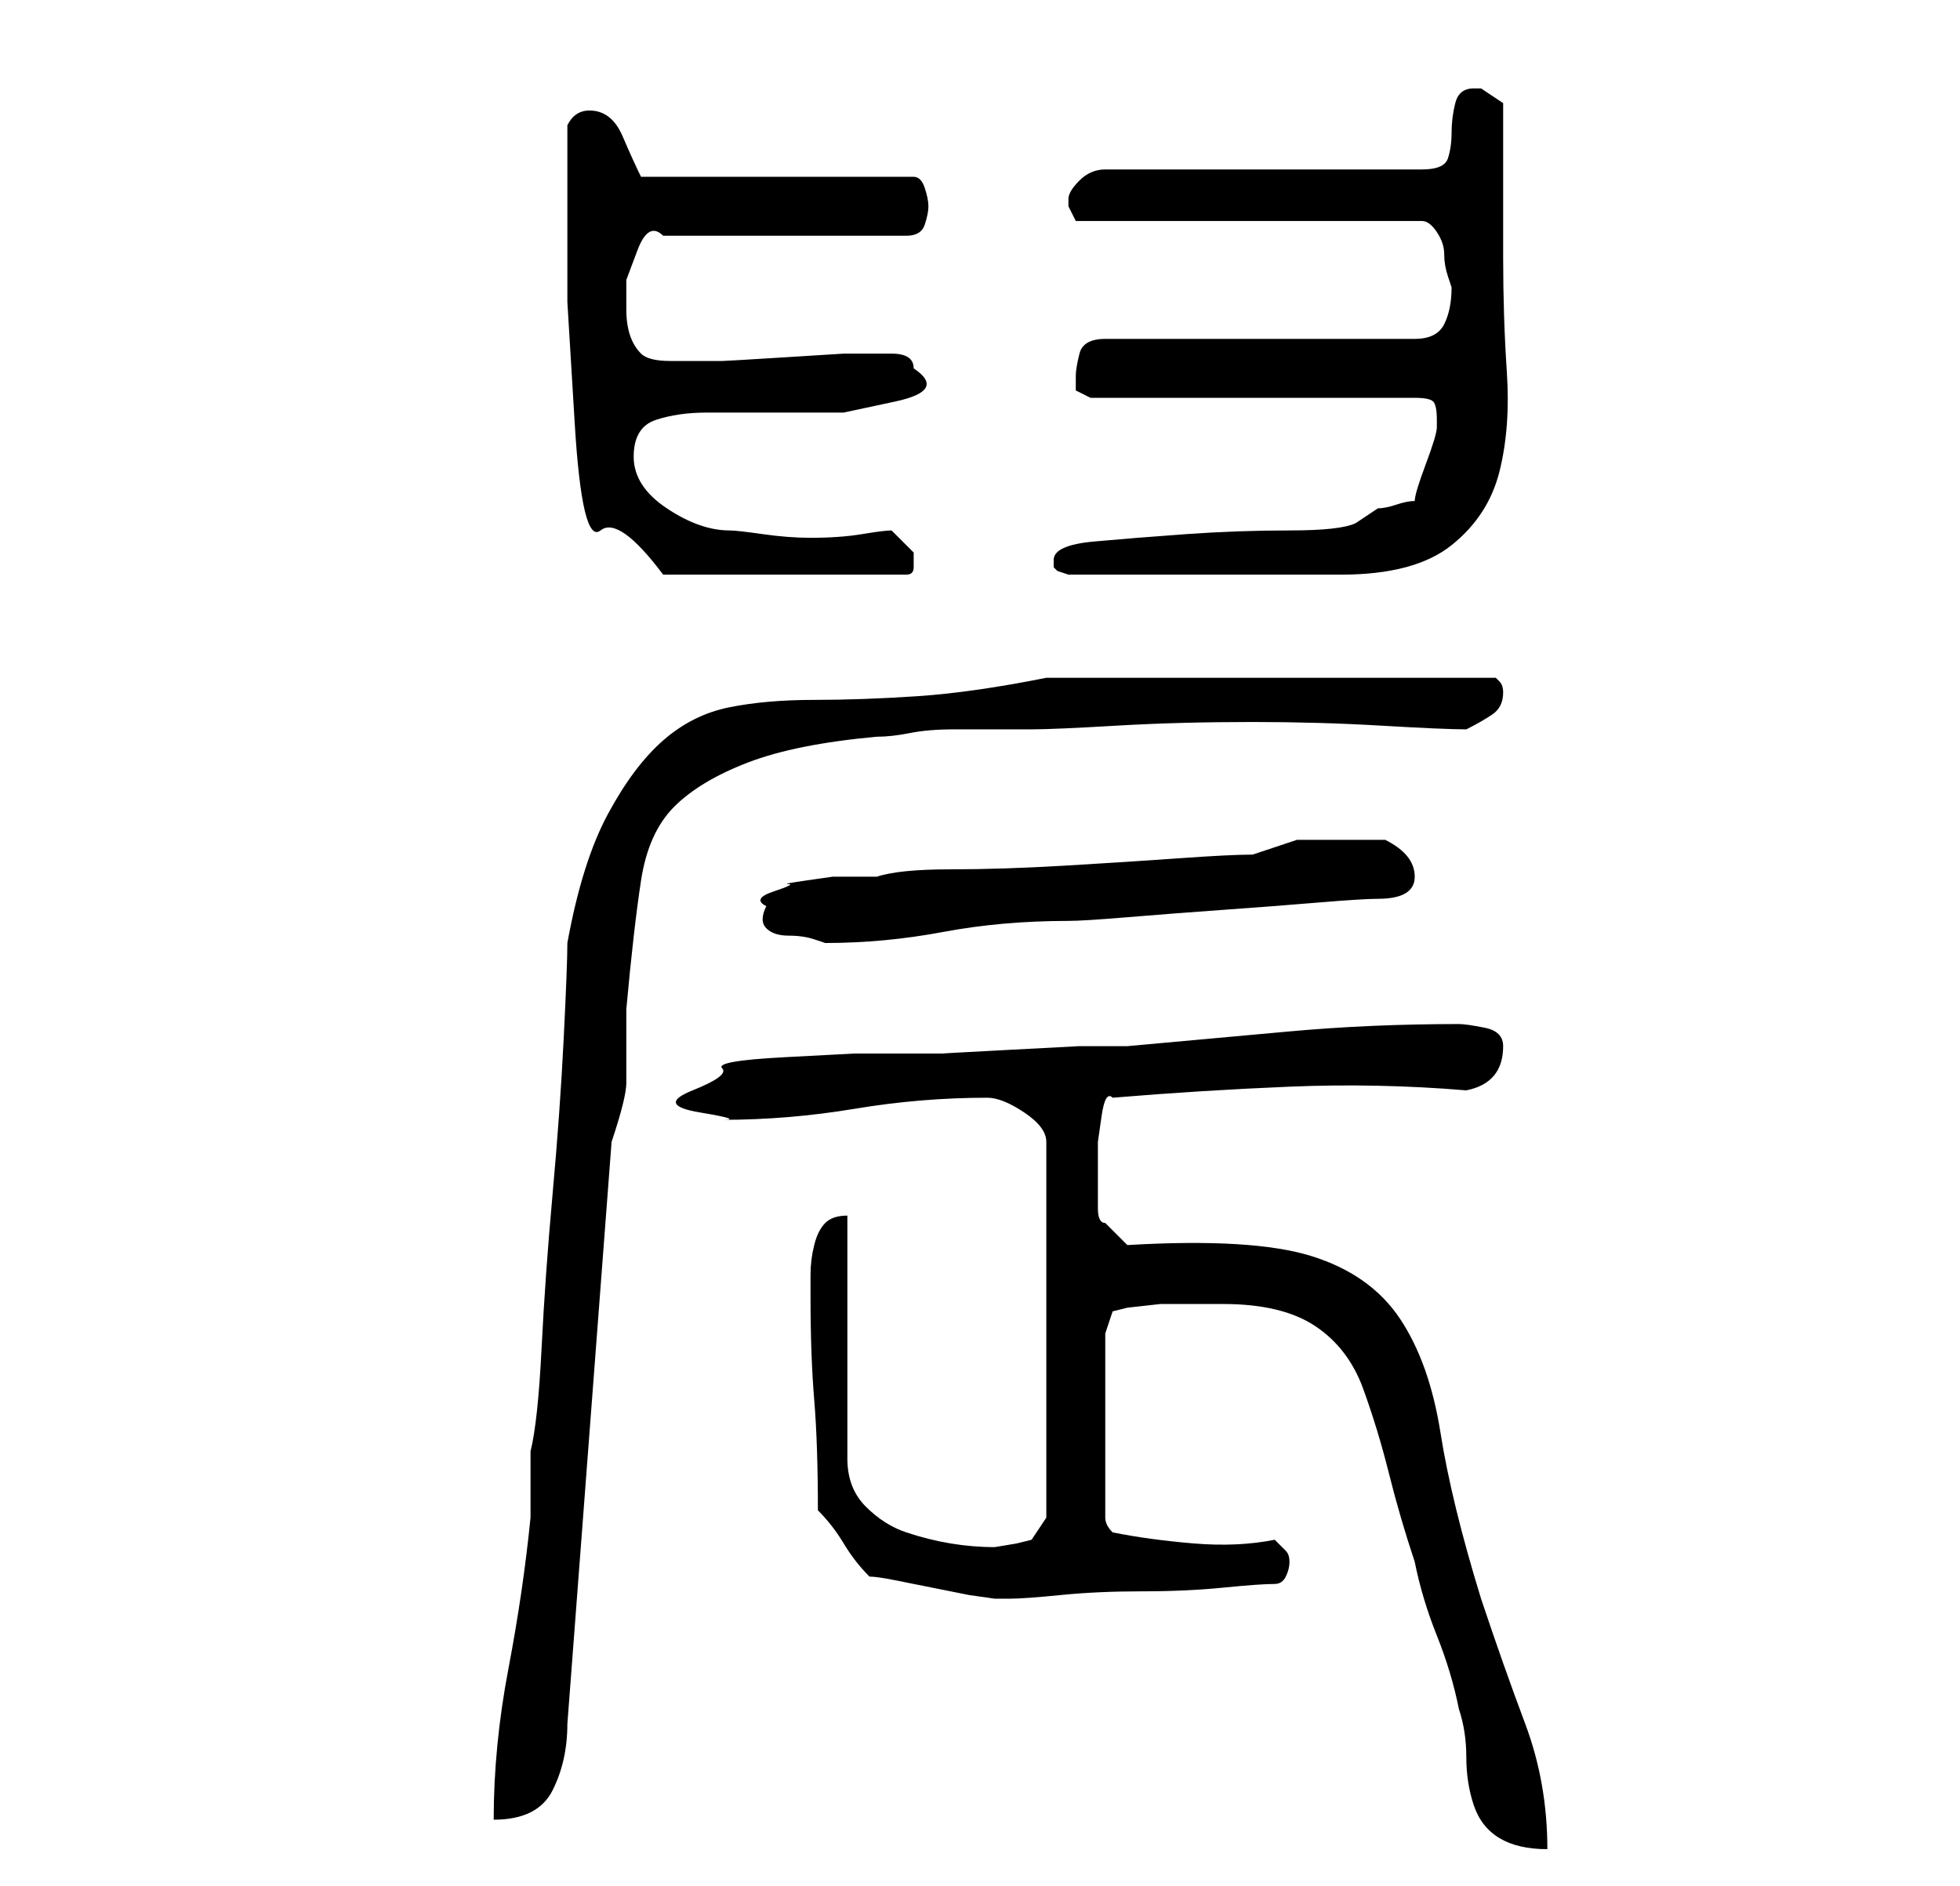 <?xml version="1.0" standalone="no"?>
<!DOCTYPE svg PUBLIC "-//W3C//DTD SVG 1.1//EN" "http://www.w3.org/Graphics/SVG/1.1/DTD/svg11.dtd" >
<svg xmlns="http://www.w3.org/2000/svg" xmlns:xlink="http://www.w3.org/1999/xlink" version="1.1" viewBox="-10 0 266 256">
   <path fill="currentColor"
d="M156 177q8 0 12.5 3t6.5 8.5t3.5 11.5t3.5 12q1 5 3 10t3 10q1 3 1 6.5t1 6.5t3.5 4.5t6.5 1.5q0 -9 -3 -17t-6 -17q-4 -13 -5.5 -22.5t-5.5 -15.5t-12 -8.5t-25 -1.5l-3 -3q-1 0 -1 -2v-4v-1.5v-3.5t0.5 -3.5t1.5 -2.5q12 -1 24 -1.5t24 0.5q5 -1 5 -6q0 -2 -2.5 -2.5
t-3.5 -0.5q-12 0 -23 1l-22 2h-6.5t-9.5 0.5t-9 0.5h-5h-7t-9.5 0.5t-8.5 1.5t-4 3t1 3t3 1q9 0 18 -1.5t18 -1.5q2 0 5 2t3 4v51l-2 3l-2 0.5t-3 0.5q-3 0 -6 -0.5t-6 -1.5t-5.5 -3.5t-2.5 -6.5v-33q-2 0 -3 1t-1.5 3t-0.5 4v3q0 8 0.5 14t0.5 15q2 2 3.5 4.5t3.5 4.5
q1 0 3.5 0.5l5 1l5 1t3.5 0.5h1h1q2 0 7 -0.5t11 -0.5t11 -0.5t7 -0.5q1 0 1.5 -1t0.5 -2t-0.5 -1.5l-1.5 -1.5q-5 1 -11 0.5t-11 -1.5q-1 -1 -1 -2v-25l1 -3l2 -0.5t4.5 -0.5h5h3.5zM67 128q0 3 -0.5 13t-1.5 21t-1.5 21t-1.5 14v2v3v3v1q-1 10 -3 20.5t-2 20.5q6 0 8 -4
t2 -9l6 -79q1 -3 1.5 -5t0.5 -3v-4v-6q1 -11 2 -17.5t4.5 -10t10 -6t17.5 -3.5q2 0 4.5 -0.5t6 -0.5h6.5h4q3 0 11.5 -0.5t18.5 -0.5q9 0 17.5 0.5t11.5 0.5q2 -1 3.5 -2t1.5 -3q0 -1 -0.5 -1.5l-0.5 -0.5h-61q-10 2 -17.5 2.5t-14 0.5t-11.5 1t-9 4.5t-7.5 10t-5.5 17.5z
M94 123q-1 2 0 3t3 1t3.5 0.5l1.5 0.5q8 0 16 -1.5t17 -1.5q2 0 8 -0.5t13 -1t13 -1t8 -0.5q5 0 5 -3t-4 -5h-6h-6t-6 2q-3 0 -10 0.5t-15.5 1t-15.5 0.5t-10 1h-2h-4t-3.5 0.5t-2.5 0.5t-2 1t-1 2zM67 30v11t1 16.5t3.5 14.5t8.5 6h33q1 0 1 -1v-1v-1l-3 -3q-1 0 -4 0.5
t-7 0.5q-3 0 -6.5 -0.5t-4.5 -0.5q-4 0 -8.5 -3t-4.5 -7t3 -5t7 -1h9h9.5t7 -1.5t2.5 -4.5q0 -2 -3 -2h-2h-4.5t-8 0.5t-8.5 0.5h-5h-2q-3 0 -4 -1t-1.5 -2.5t-0.5 -3.5v-4t1.5 -4t3.5 -2h33q2 0 2.5 -1.5t0.5 -2.5t-0.5 -2.5t-1.5 -1.5h-37q-1 -2 -2.5 -5.5t-4.5 -3.5
q-2 0 -3 2v13zM133 76v1l0.5 0.5t1.5 0.5h37q10 0 15 -4t6.5 -10t1 -13.5t-0.5 -15.5v-21l-1.5 -1l-1.5 -1h-1q-2 0 -2.5 2t-0.5 4t-0.5 3.5t-3.5 1.5h-43q-2 0 -3.5 1.5t-1.5 2.5v1l0.5 1l0.5 1h47q1 0 2 1.5t1 3t0.5 3l0.5 1.5q0 3 -1 5t-4 2h-42q-3 0 -3.5 2t-0.5 3v2
t2 1h44q2 0 2.5 0.5t0.5 2.5v1q0 1 -1.5 5t-1.5 5q-1 0 -2.5 0.5t-2.5 0.5l-1.5 1l-1.5 1q-2 1 -9 1t-14 0.5t-12.5 1t-5.5 2.5z" />
</svg>
